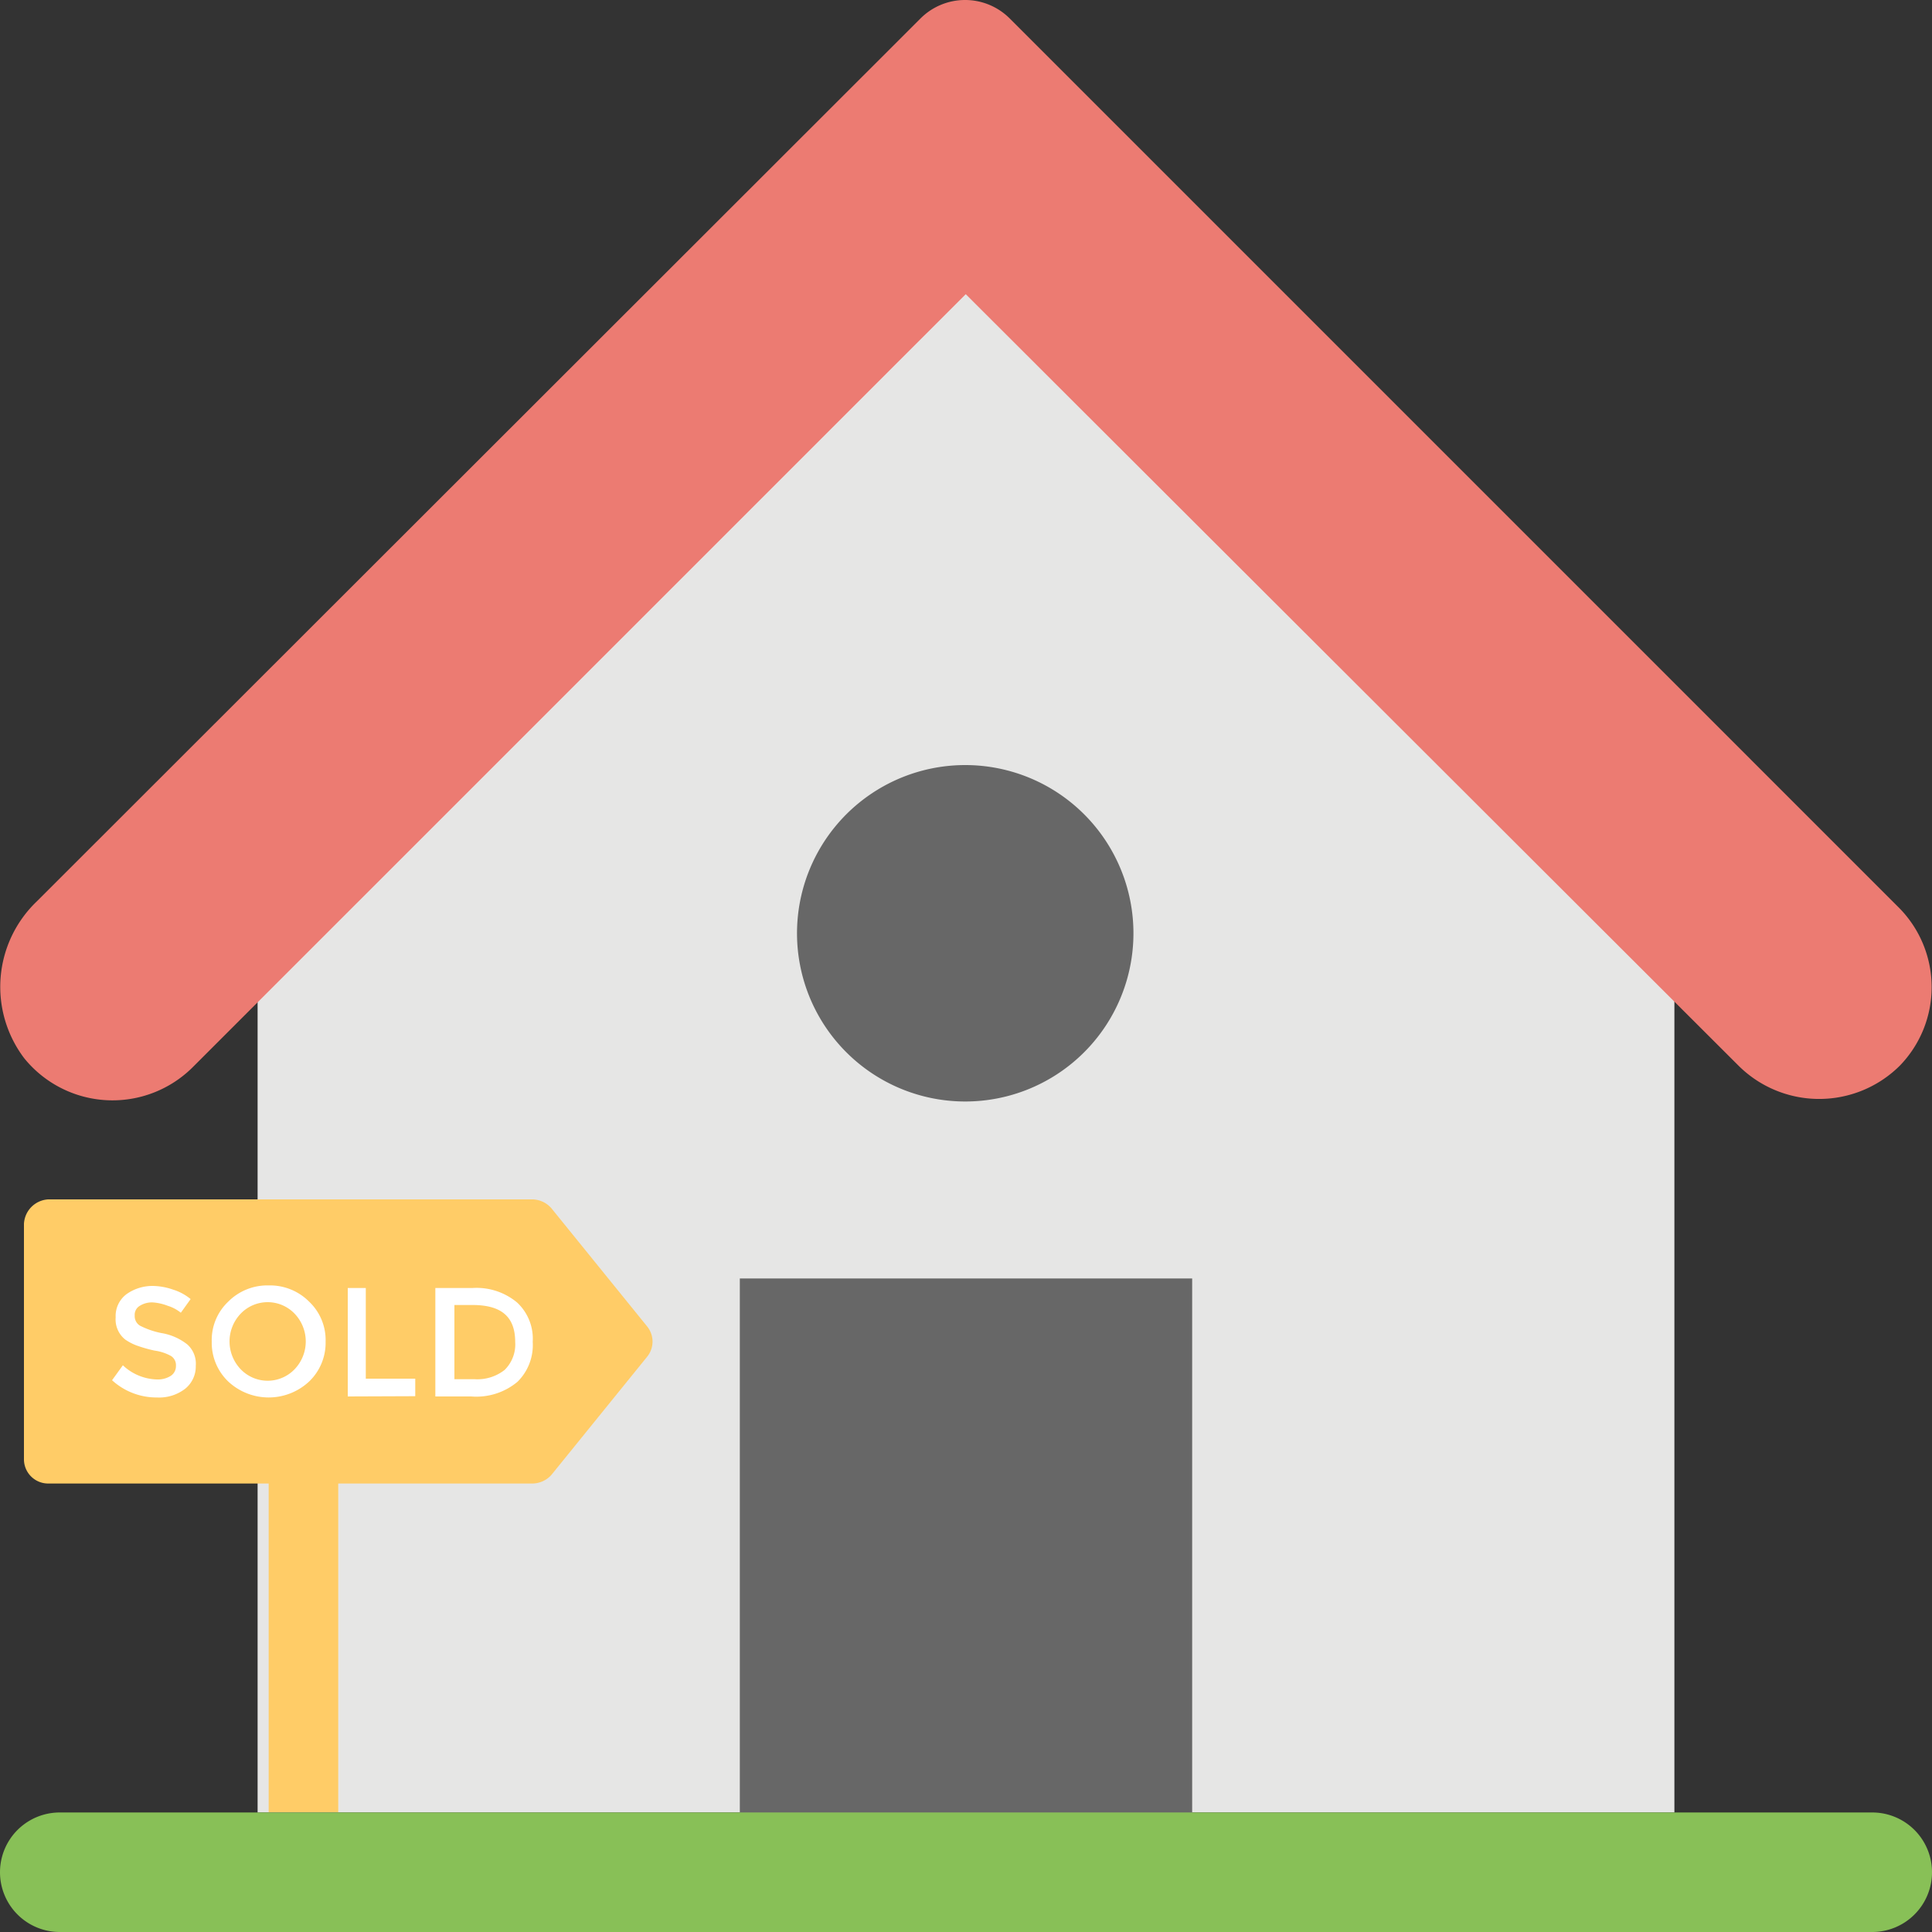 <svg id="Layer_1" data-name="Layer 1" xmlns="http://www.w3.org/2000/svg" viewBox="0 0 75 75"><rect x="0" y="0" width="75" height="75" fill="#333333" stroke="none"/><defs><style>.cls-1{fill:#e6e6e5;}.cls-2{fill:#ec7b72;}.cls-3{fill:#676767;}.cls-4{fill:#88c057;}.cls-5{fill:#ffcc67;}.cls-6{fill:#fff;}</style></defs><title>Vector Smart Object</title><polygon class="cls-1" points="37.5 10.02 10 27.81 10 70.36 10 70.36 65 70.36 65 27.81 37.5 10.02"/><path class="cls-2" d="M73.72,35.24,39.2.72a2.45,2.45,0,0,0-3.47,0L1.42,35a4.59,4.59,0,0,0-.48,6.08,4.41,4.41,0,0,0,6.55.34l30-30,30,29.95a4.44,4.44,0,0,0,6.26,0h0A4.38,4.38,0,0,0,73.72,35.24Z"/><rect class="cls-3" x="28.72" y="49.63" width="17.56" height="20.73"/><path class="cls-3" d="M37.5,29.7A6.53,6.53,0,1,0,44,36.23,6.53,6.53,0,0,0,37.5,29.7Z"/><path class="cls-4" d="M72.68,70.36H2.32a2.32,2.32,0,1,0,0,4.64H72.68a2.32,2.32,0,0,0,0-4.64Z"/><path class="cls-5" d="M25.12,51.49l-3.71-4.58a1,1,0,0,0-.74-.35H1.87a1,1,0,0,0-.94.95v9.14a.94.94,0,0,0,.94.94h18.8a1,1,0,0,0,.74-.34l3.71-4.58A.93.93,0,0,0,25.12,51.49Z"/><rect class="cls-5" x="10.43" y="56.56" width="2.7" height="13.79"/><path class="cls-6" d="M5.94,50.56a.88.88,0,0,0-.51.13.4.4,0,0,0-.2.38.43.43,0,0,0,.2.39,3.15,3.15,0,0,0,.84.29,2.19,2.19,0,0,1,1,.44,1,1,0,0,1,.33.83,1.11,1.11,0,0,1-.41.89,1.65,1.65,0,0,1-1.09.34,2.56,2.56,0,0,1-1.75-.67L4.77,53a2,2,0,0,0,1.32.55.94.94,0,0,0,.54-.14.45.45,0,0,0,.2-.39.42.42,0,0,0-.19-.38A1.82,1.82,0,0,0,6,52.43a5.47,5.47,0,0,1-.7-.2A2,2,0,0,1,4.86,52a1,1,0,0,1-.37-.86,1.06,1.06,0,0,1,.42-.9,1.74,1.74,0,0,1,1-.32,2.45,2.45,0,0,1,.8.14,2,2,0,0,1,.69.37l-.38.53a1.53,1.53,0,0,0-.51-.27A2,2,0,0,0,5.94,50.56Z"/><path class="cls-6" d="M12,53.63a2.3,2.3,0,0,1-3.14,0,2.08,2.08,0,0,1-.64-1.55,2.05,2.05,0,0,1,.64-1.55,2.14,2.14,0,0,1,1.57-.63,2.14,2.14,0,0,1,1.57.63,2.05,2.05,0,0,1,.64,1.55A2.08,2.08,0,0,1,12,53.63ZM11.44,51a1.45,1.45,0,0,0-2.1,0,1.56,1.56,0,0,0,0,2.15,1.45,1.45,0,0,0,2.1,0,1.56,1.56,0,0,0,0-2.15Z"/><path class="cls-6" d="M13.5,54.21V50h.7v3.52h1.92v.68Z"/><path class="cls-6" d="M20.07,50.56a1.92,1.92,0,0,1,.61,1.53,2,2,0,0,1-.59,1.55,2.49,2.49,0,0,1-1.8.57H16.9V50h1.44A2.46,2.46,0,0,1,20.07,50.56ZM20,52.1c0-1-.55-1.44-1.66-1.44h-.7v2.88h.78a1.71,1.71,0,0,0,1.17-.36A1.39,1.39,0,0,0,20,52.1Z"/></svg>
